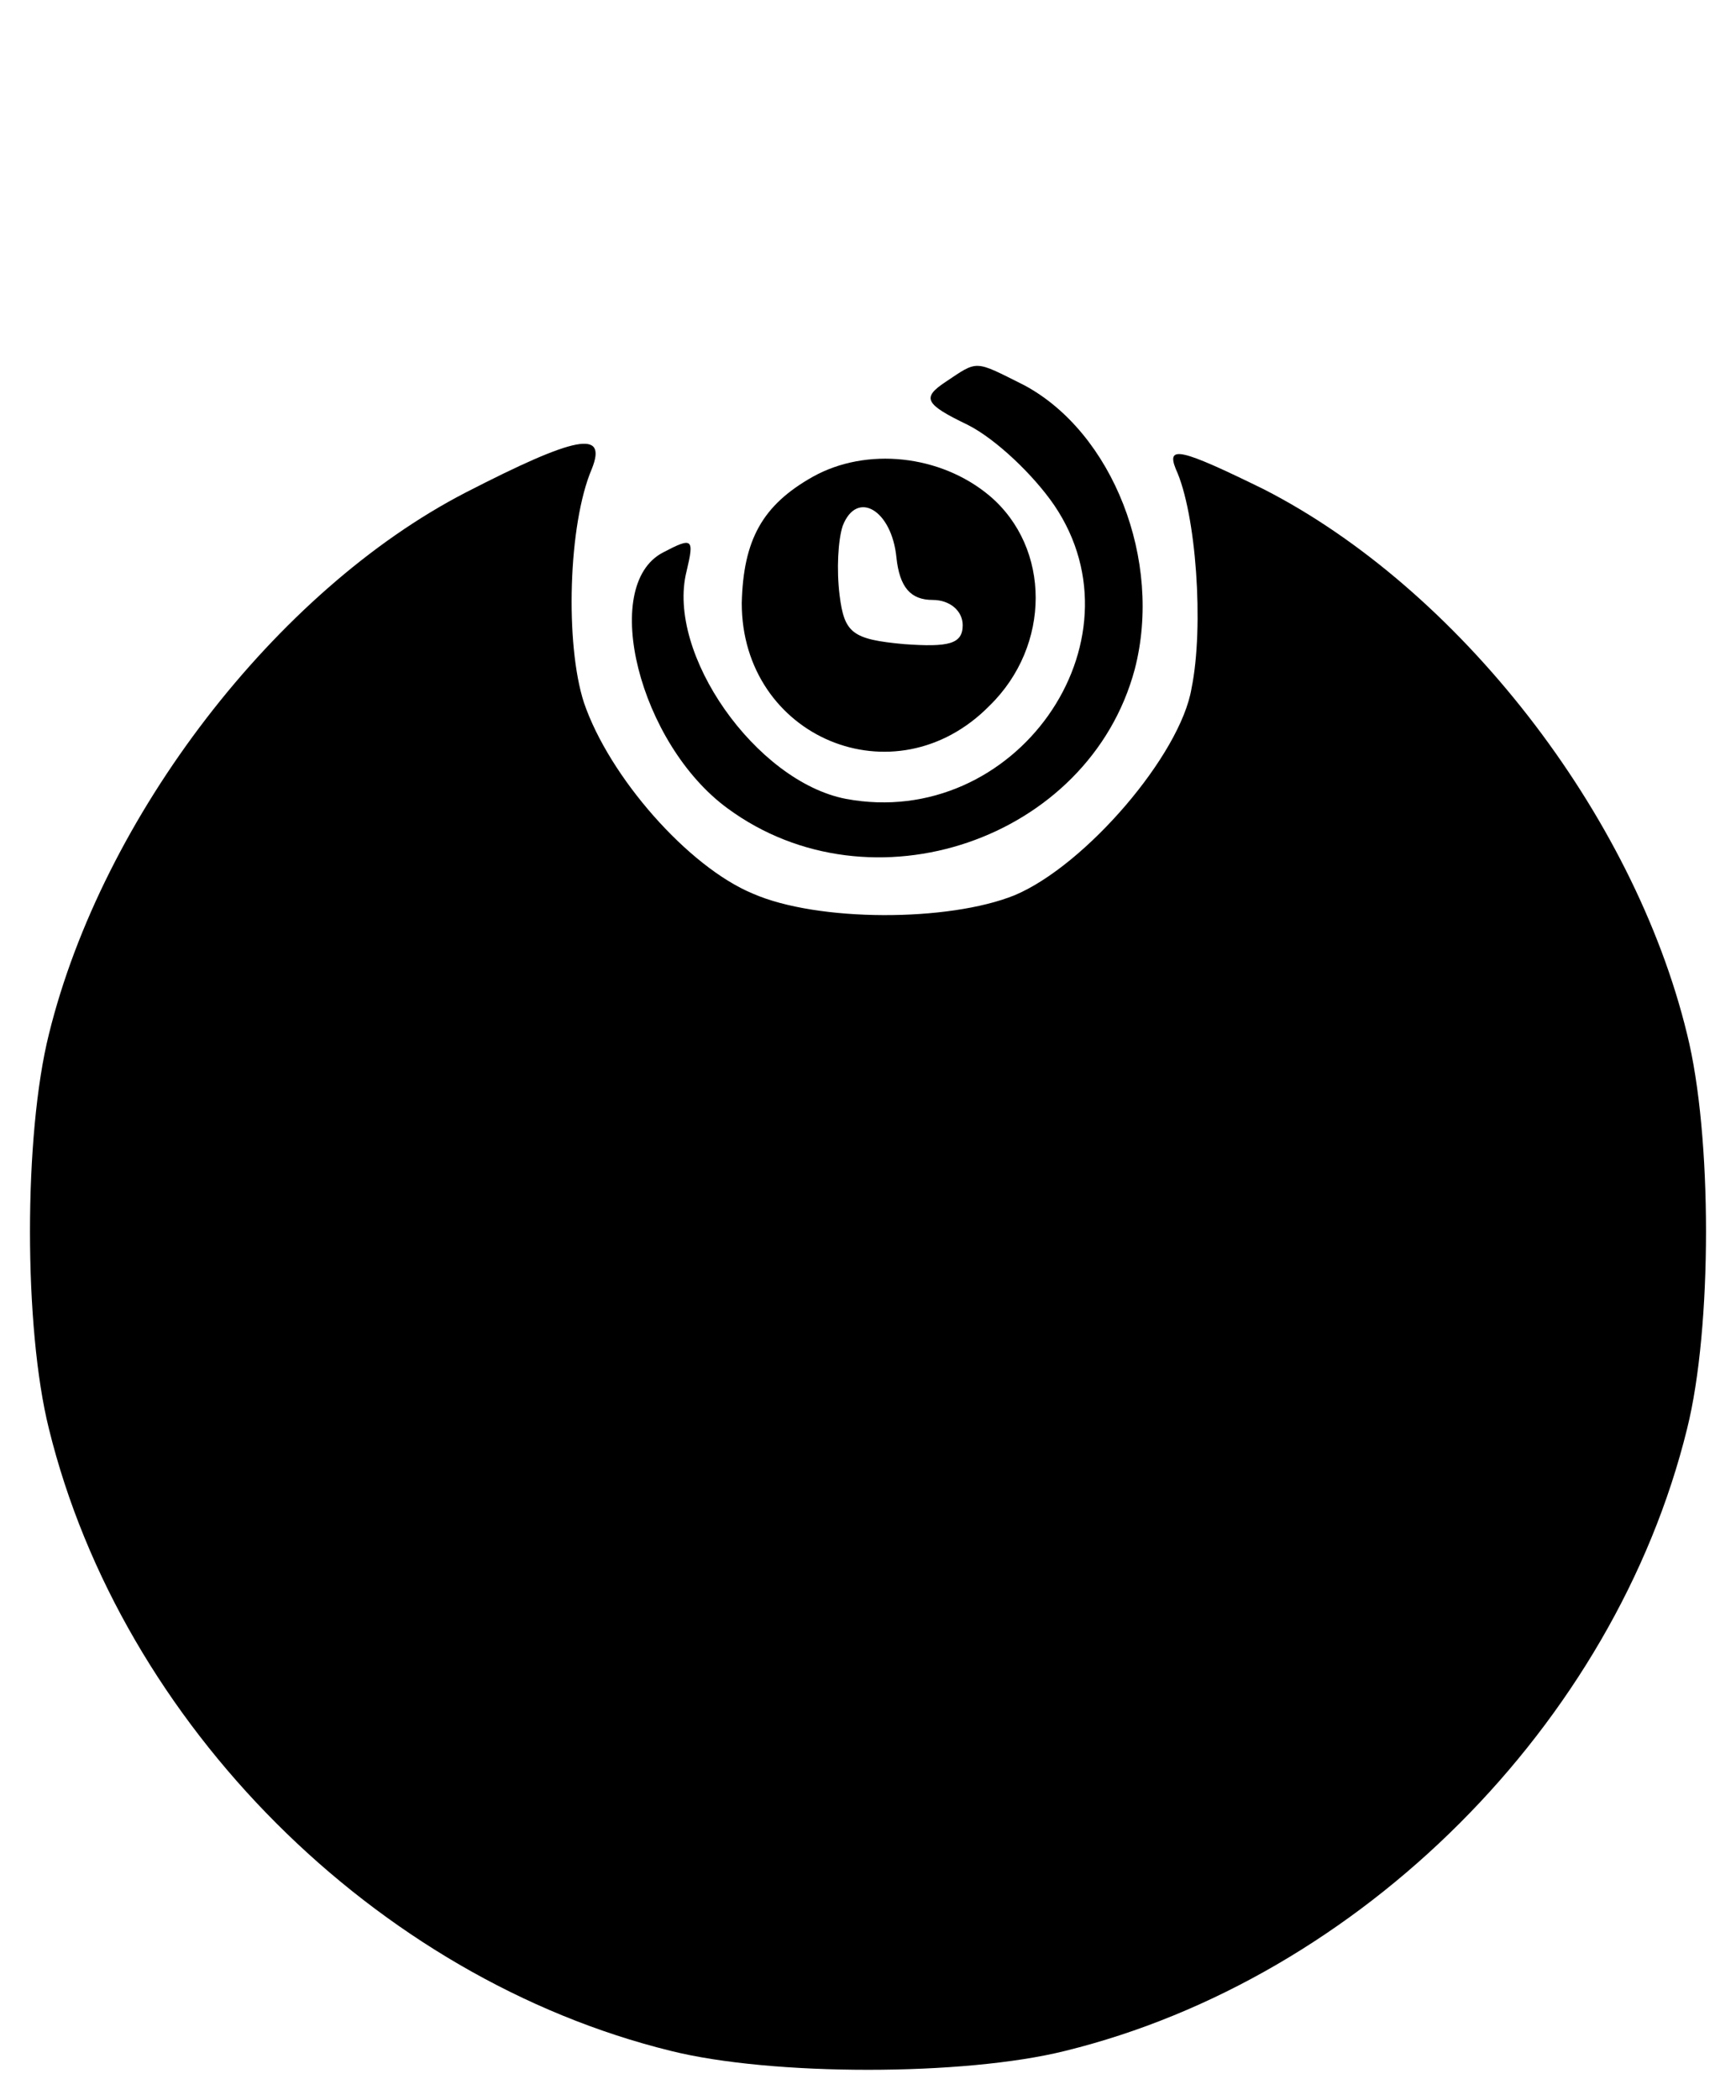 <?xml version="1.0" standalone="no"?>
<!DOCTYPE svg PUBLIC "-//W3C//DTD SVG 20010904//EN"
 "http://www.w3.org/TR/2001/REC-SVG-20010904/DTD/svg10.dtd">
<svg version="1.0" xmlns="http://www.w3.org/2000/svg"
 width="110pt" height="133pt" viewBox="0 0 110 133"
 preserveAspectRatio="xMidYMid meet">

<g transform="translate(0,133) scale(0.1,-0.1)"
fill="#000000" stroke="none">
<path d="M599 1088 c-15 -10 -13 -14 14 -27 18 -9 42 -32 55 -51 59 -87 -25
-206 -132 -186 -57 11 -114 92 -101 144 5 21 4 22 -15 12 -40 -21 -15 -121 41
-162 91 -67 229 -20 258 88 18 69 -14 150 -70 180 -32 16 -29 16 -50 2z"/>
<path d="M295 1018 c-120 -62 -230 -205 -264 -343 -16 -64 -16 -186 0 -250 46
-187 207 -348 394 -394 64 -16 186 -16 250 0 187 46 348 207 394 394 16 64 16
186 0 250 -34 140 -145 282 -268 345 -53 26 -62 28 -56 13 13 -28 18 -100 10
-139 -7 -42 -67 -112 -112 -131 -42 -17 -125 -17 -166 1 -41 17 -91 74 -107
121 -12 37 -10 113 5 148 10 25 -10 21 -80 -15z"/>
<path d="M515 1028 c-32 -18 -44 -40 -45 -80 0 -85 97 -126 157 -65 39 38 39
100 0 133 -31 26 -78 31 -112 12z m53 -51 c2 -19 9 -27 23 -27 11 0 19 -7 19
-16 0 -12 -9 -14 -37 -12 -33 3 -38 7 -41 31 -2 16 -1 35 2 44 9 23 31 10 34
-20z"/>
</g>
</svg>
